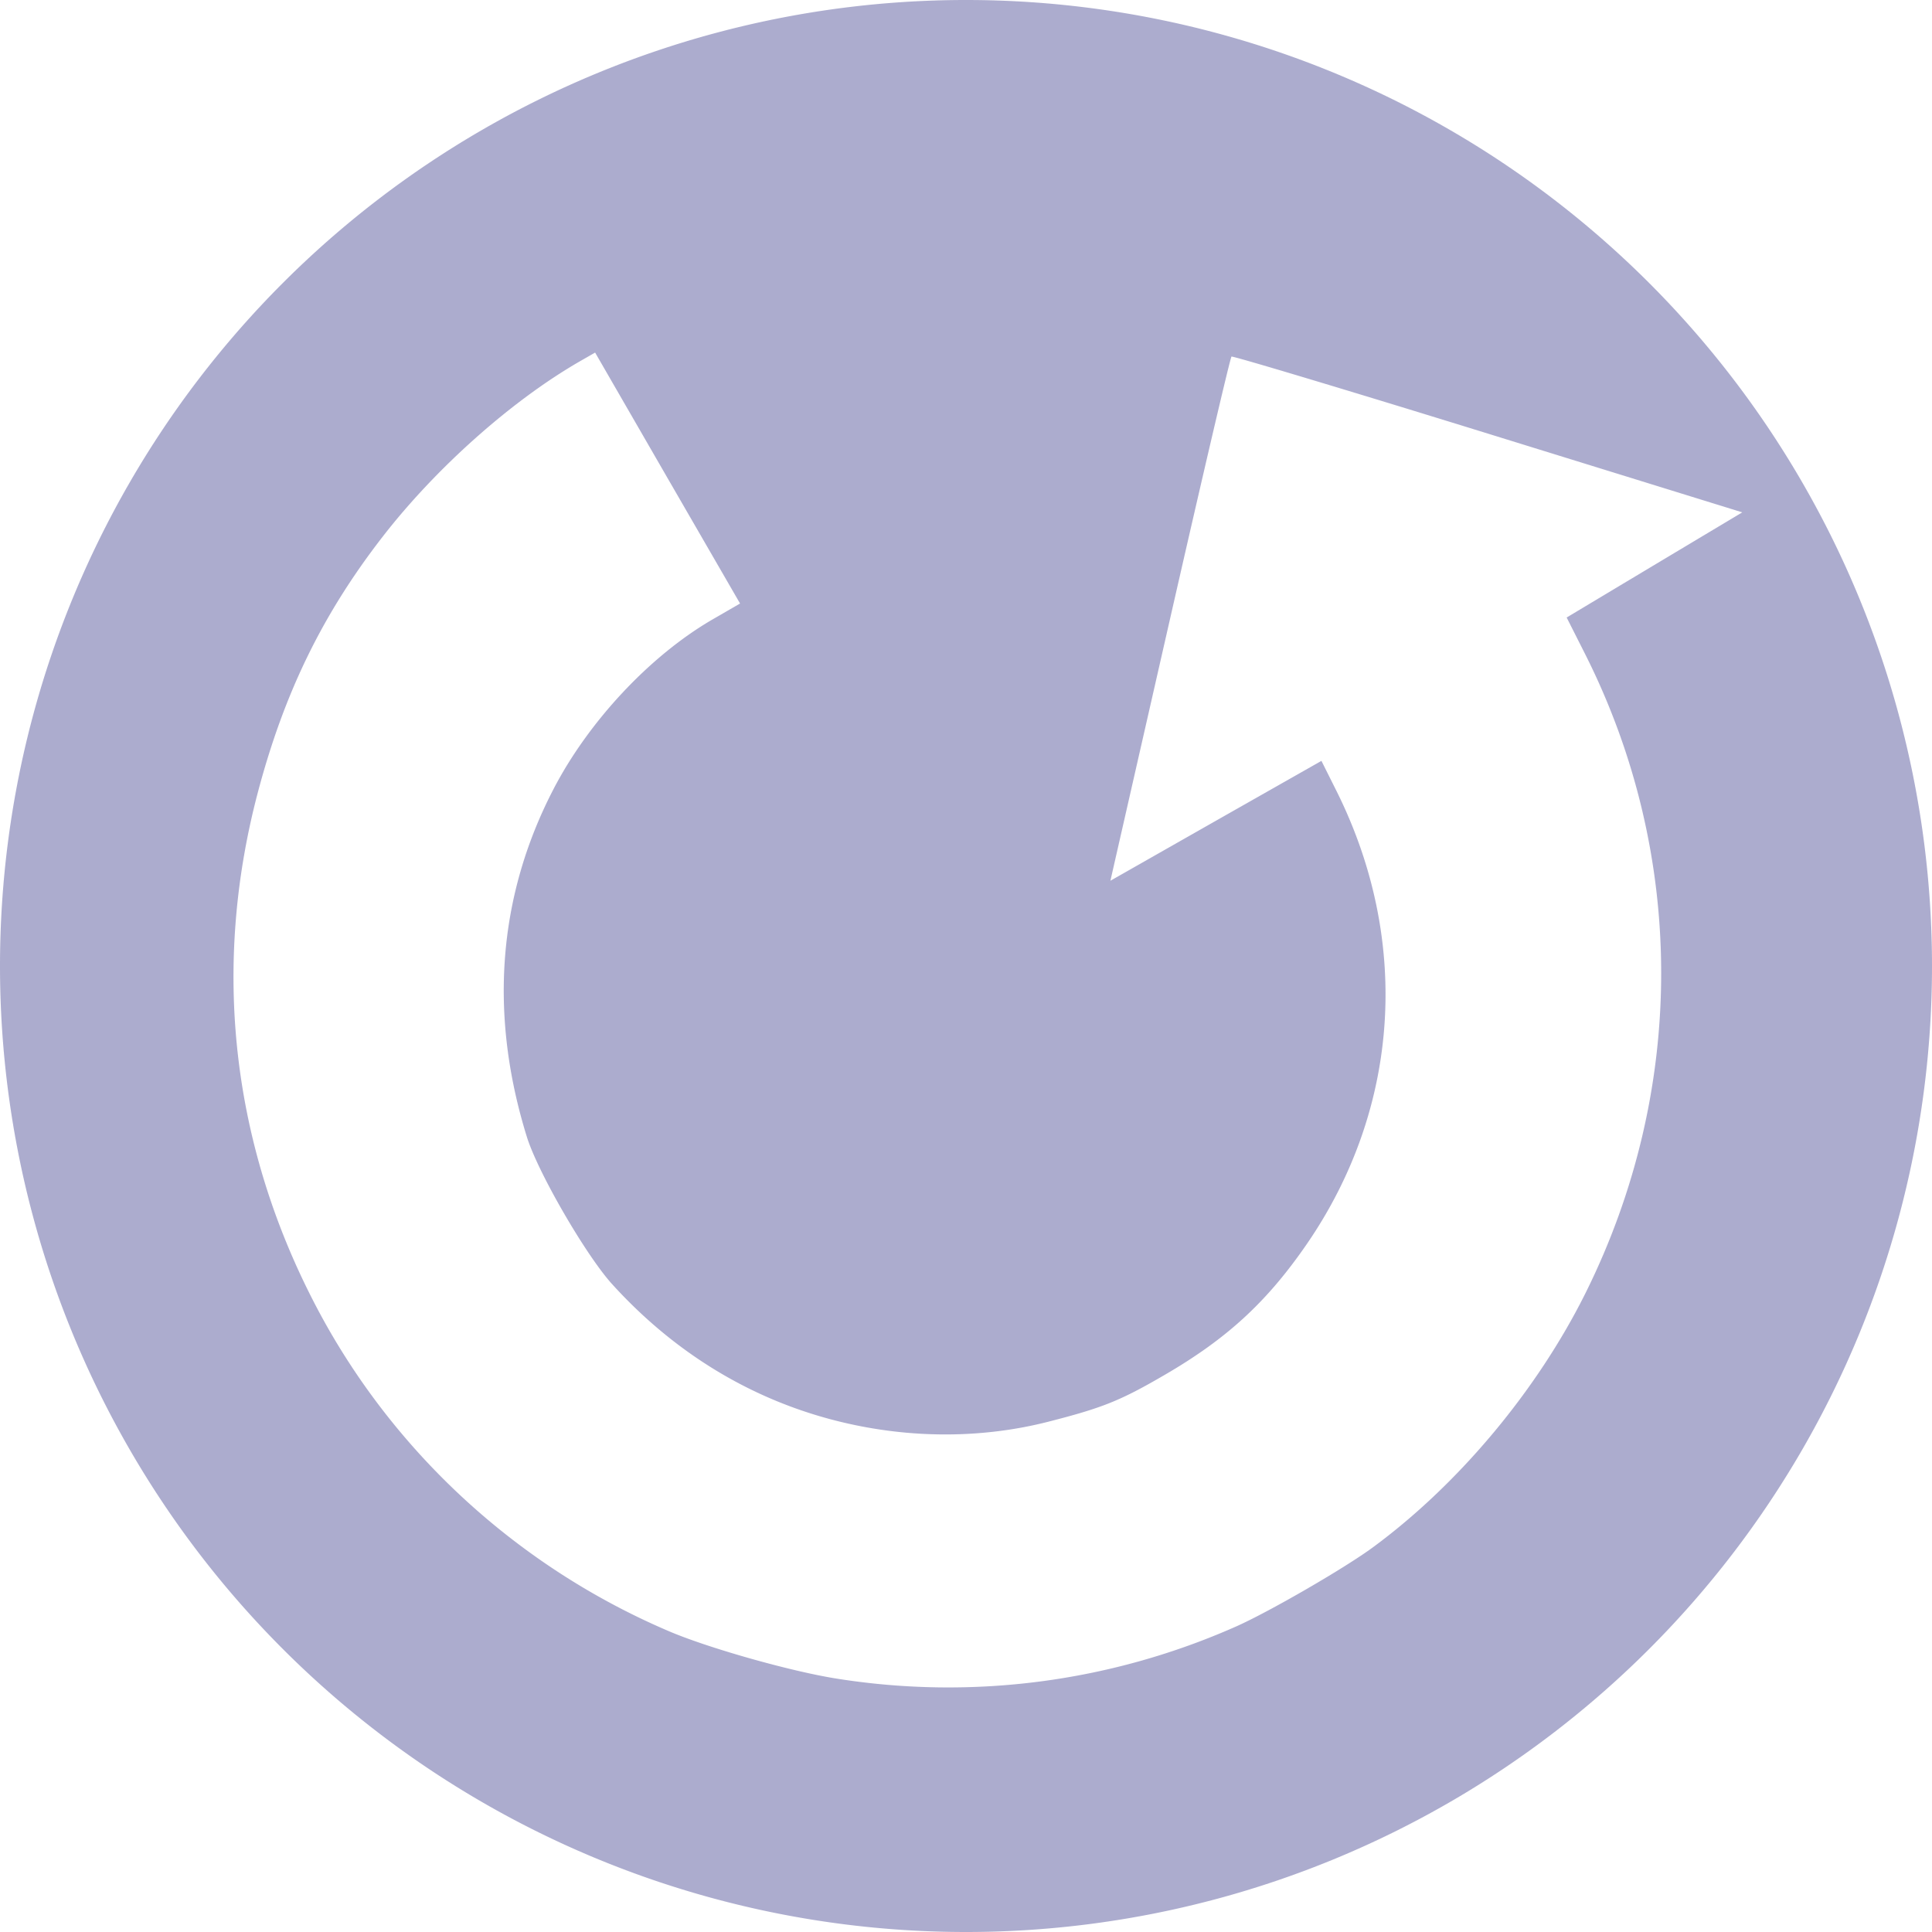 <?xml version="1.0" encoding="UTF-8" standalone="no"?>
<!-- Created with Inkscape (http://www.inkscape.org/) -->

<svg
   width="15.875mm"
   height="15.875mm"
   viewBox="0 0 15.875 15.875"
   version="1.1"
   id="svg5"
   inkscape:version="1.1.1 (1:1.1+202109281949+c3084ef5ed)"
   sodipodi:docname="button-repeat.svg"
   xmlns:inkscape="http://www.inkscape.org/namespaces/inkscape"
   xmlns:sodipodi="http://sodipodi.sourceforge.net/DTD/sodipodi-0.dtd"
   xmlns="http://www.w3.org/2000/svg"
   xmlns:svg="http://www.w3.org/2000/svg">
  <sodipodi:namedview
     id="namedview7"
     pagecolor="#505050"
     bordercolor="#eeeeee"
     borderopacity="1"
     inkscape:pageshadow="0"
     inkscape:pageopacity="0"
     inkscape:pagecheckerboard="0"
     inkscape:document-units="mm"
     showgrid="false"
     inkscape:zoom="0.74118967"
     inkscape:cx="675.26575"
     inkscape:cy="270.51105"
     inkscape:window-width="1920"
     inkscape:window-height="1009"
     inkscape:window-x="0"
     inkscape:window-y="0"
     inkscape:window-maximized="1"
     inkscape:current-layer="layer1" />
  <defs
     id="defs2" />
  <g
     inkscape:label="Warstwa 1"
     inkscape:groupmode="layer"
     id="layer1"
     transform="translate(182.998,-48.437)">
    <ellipse
       style="fill:#800000;fill-opacity:0;stroke-width:0.265"
       id="path35553"
       cx="-120.628"
       cy="45.636"
       rx="4.851"
       ry="9.703" />
    <path
       id="path35599"
       style="fill:#a5a5ca;fill-opacity:0.918;stroke-width:0.044"
       d="m -175.06,48.437 a 7.937,7.937 0 0 0 -7.938,7.938 7.937,7.937 0 0 0 7.938,7.937 7.937,7.937 0 0 0 7.937,-7.937 7.937,7.937 0 0 0 -7.937,-7.938 z m -3.048,2.897 0.595,1.031 0.596,1.031 -0.223,0.129 c -0.514,0.297 -1.022,0.839 -1.312,1.4 -0.456,0.881 -0.529,1.848 -0.217,2.853 0.09,0.291 0.485,0.973 0.701,1.211 0.52,0.573 1.159,0.957 1.877,1.131 0.573,0.139 1.166,0.138 1.711,-0.002 0.445,-0.114 0.589,-0.172 0.956,-0.386 0.51,-0.297 0.837,-0.598 1.164,-1.073 0.768,-1.117 0.857,-2.5 0.24,-3.73 l -0.12,-0.24 -0.867,0.492 -0.867,0.493 0.489,-2.147 c 0.269,-1.181 0.496,-2.153 0.506,-2.16 0.009,-0.007 0.957,0.277 2.107,0.633 l 2.09,0.647 -0.722,0.432 -0.721,0.432 0.149,0.295 c 0.835,1.653 0.837,3.586 0.005,5.258 -0.397,0.797 -1.039,1.566 -1.743,2.085 -0.231,0.171 -0.857,0.533 -1.128,0.653 -1.029,0.456 -2.166,0.605 -3.281,0.428 -0.375,-0.059 -1.051,-0.25 -1.375,-0.388 -1.245,-0.53 -2.272,-1.474 -2.897,-2.66 -0.701,-1.332 -0.867,-2.794 -0.482,-4.243 0.217,-0.816 0.532,-1.46 1.027,-2.097 0.436,-0.561 1.055,-1.112 1.613,-1.434 z" />
  </g>
</svg>
